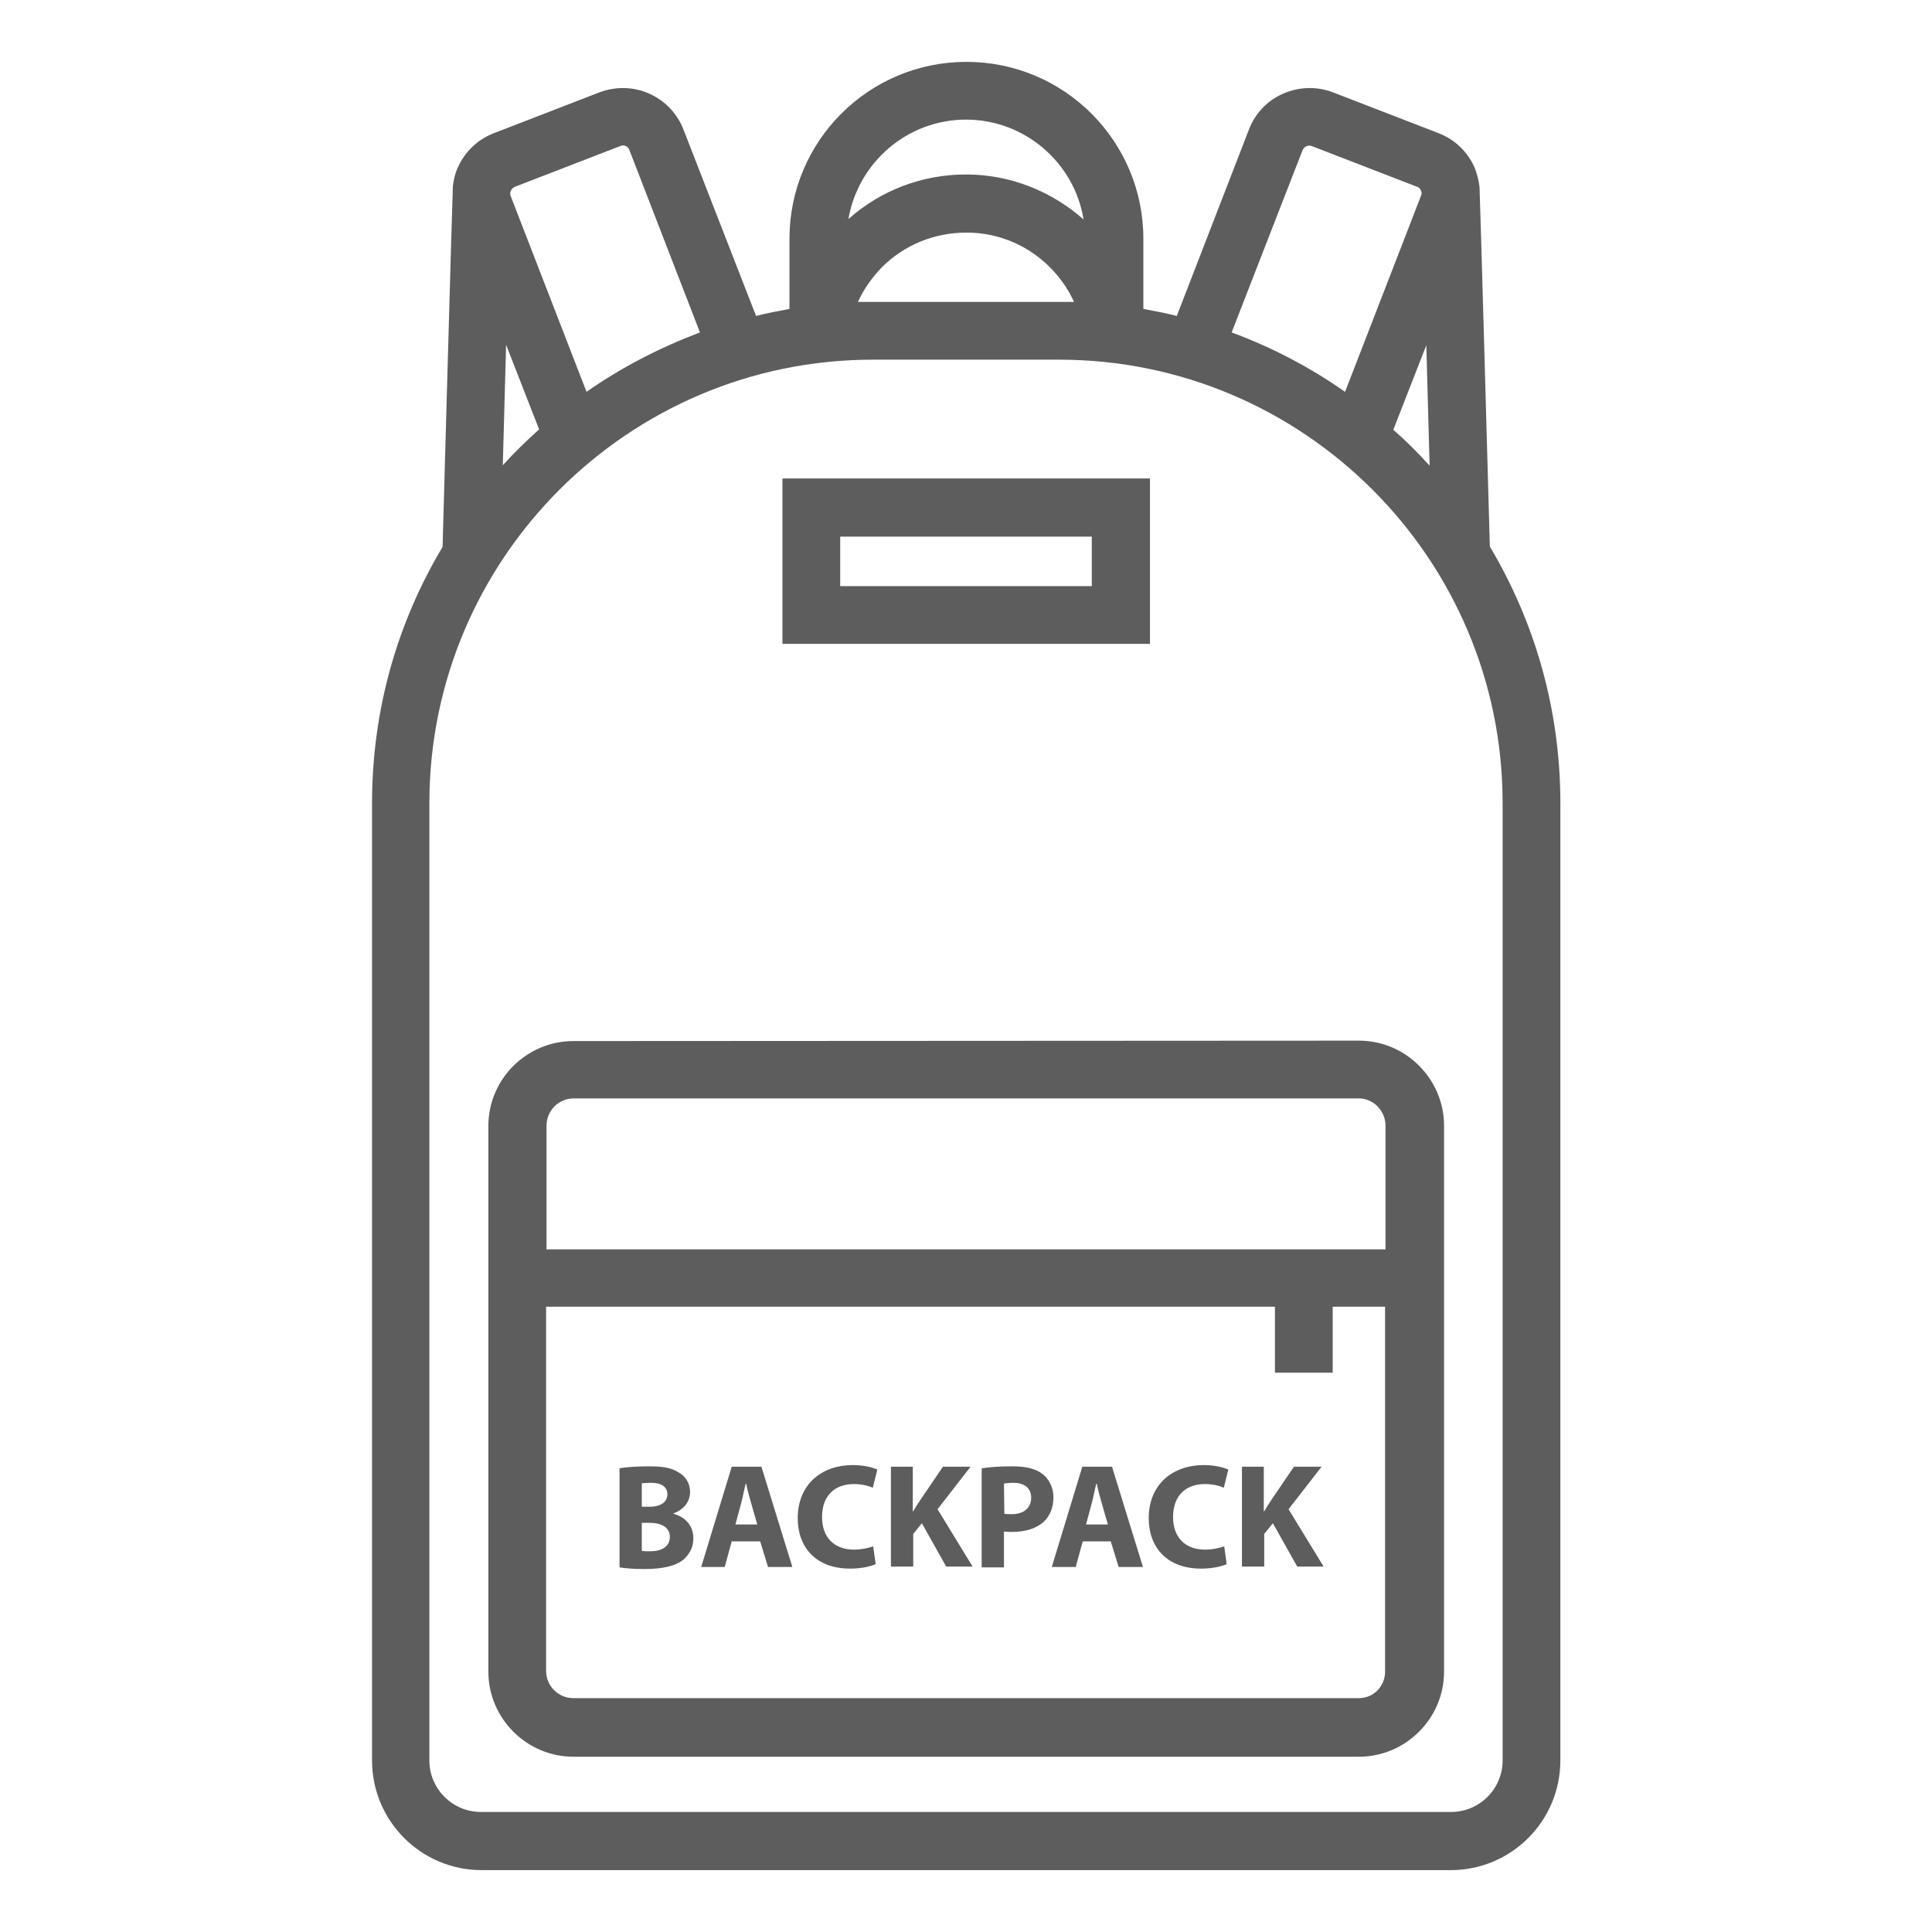 <?xml version="1.0" encoding="utf-8"?>
<!-- Generator: Adobe Illustrator 19.0.0, SVG Export Plug-In . SVG Version: 6.00 Build 0)  -->
<svg version="1.1" id="Capa_1" xmlns="http://www.w3.org/2000/svg" xmlns:xlink="http://www.w3.org/1999/xlink" x="0px" y="0px"
	 viewBox="90 -18.4 468.4 468.4" style="enable-background:new 90 -18.4 468.4 468.4;" xml:space="preserve">
<style type="text/css">
	.st0{fill:#5D5D5D;}
</style>
<g>
	<g>
		<path class="st0" d="M451.2,114.1c0,0-2.4-86.2-2.5-87.2c-0.2-1.6-0.6-3.2-1.2-4.7c-1.7-3.8-4.8-6.8-8.7-8.3L413.2,4
			c-3.9-1.5-8.2-1.4-12.1,0.3s-6.8,4.8-8.3,8.7l-17.5,45.2c-2.7-0.7-5.4-1.2-8.1-1.7v-17c0-23.7-19.2-42.9-42.9-42.9
			s-42.9,19.2-42.9,42.9v17c-2.7,0.5-5.4,1-8.1,1.7L255.7,13c-1.5-3.9-4.5-7-8.3-8.7c-3.8-1.7-8.1-1.8-12.1-0.3l-25.6,9.9
			c-3.9,1.5-7,4.5-8.7,8.3c-0.7,1.5-1,3-1.2,4.5c-0.1,1.1-2.5,87.5-2.5,87.5c-10.9,18.2-17.1,39.4-17.1,62.1v232.1
			c0,14.7,11.9,26.6,26.6,26.6h234.9c14.7,0,26.6-11.9,26.6-26.6V176.3C468.3,153.6,462.1,132.4,451.2,114.1z M436.6,94.5
			c-2.8-3.1-5.7-6-8.8-8.7l8-20.5L436.6,94.5z M405.8,18c0.4-0.9,1.4-1.3,2.2-1l25.6,9.9c0.6,0.2,0.8,0.7,0.9,0.9s0.3,0.7,0,1.3
			l-18.4,47.5c-8.4-5.9-17.7-10.8-27.5-14.4L405.8,18z M324.2,10.6c14.3,0,26.3,10.5,28.5,24.2C345,28,335,23.9,324.2,23.9
			c-10.6,0-20.6,3.8-28.5,10.8C298,21.1,309.9,10.6,324.2,10.6z M350.4,54.8c-1.2,0-51.2,0-52.4,0c1.4-3.1,3.4-5.9,5.8-8.4
			c5.4-5.4,12.7-8.4,20.4-8.4C335.7,37.9,345.8,44.8,350.4,54.8z M213.9,27.8c0.1-0.3,0.4-0.7,0.9-0.9l25.6-9.9
			c0.9-0.4,1.9,0.1,2.2,1l17.1,44.2c-9.8,3.7-19.1,8.5-27.5,14.4l-18.4-47.5C213.6,28.6,213.7,28.1,213.9,27.8z M212.7,65.2l8,20.5
			c-3.1,2.8-6.1,5.7-8.8,8.7L212.7,65.2z M454.3,408.4c0,6.9-5.6,12.5-12.5,12.5H206.6c-6.9,0-12.5-5.6-12.5-12.5V176.3
			c0-59.2,48.2-107.5,107.5-107.5h45.2c59.2,0,107.5,48.2,107.5,107.5V408.4L454.3,408.4z"/>
		<path class="st0" d="M229,234c-11.3,0-20.6,9.2-20.6,20.6v132.3c0,11.3,9.3,20.6,20.6,20.6h190.5c11.3,0,20.6-9.3,20.6-20.6V254.5
			c0-11.3-9.3-20.6-20.6-20.6L229,234L229,234z M419.5,393.3H229c-3.6,0-6.6-2.9-6.6-6.6v-88.3h176.7v16h14v-16h12.7v88.3
			C425.9,390.4,423,393.3,419.5,393.3z M425.9,254.5v30H222.5v-30c0-3.6,2.9-6.6,6.6-6.6h190.5C423,248,425.9,250.9,425.9,254.5z"/>
		<path class="st0" d="M368.8,97.6h-89.1v40.1h89.1V97.6z M354.7,123.7h-61v-12h61V123.7z"/>
	</g>
	<g>
		<path class="st0" d="M240.1,337.6c1.4-0.3,4.4-0.5,7.1-0.5c3.4,0,5.4,0.3,7.2,1.4c1.7,0.9,2.9,2.6,2.9,4.8c0,2.2-1.3,4.2-4,5.2
			v0.1c2.8,0.8,4.8,2.8,4.8,6c0,2.2-1,3.9-2.5,5.2c-1.8,1.4-4.7,2.2-9.5,2.2c-2.7,0-4.7-0.2-5.9-0.4v-24H240.1z M245.6,346.9h1.8
			c2.9,0,4.4-1.2,4.4-3s-1.4-2.8-3.9-2.8c-1.2,0-1.9,0.1-2.3,0.1V346.9z M245.6,357.6c0.5,0.1,1.2,0.1,2.1,0.1c2.5,0,4.7-1,4.7-3.5
			c0-2.4-2.2-3.4-4.9-3.4h-1.9V357.6L245.6,357.6z"/>
		<path class="st0" d="M267.4,355.3l-1.7,6.2h-5.7l7.4-24.3h7.2l7.5,24.3h-5.9l-1.9-6.2H267.4z M273.6,351.2l-1.5-5.2
			c-0.4-1.4-0.9-3.2-1.2-4.7h-0.1c-0.4,1.4-0.7,3.3-1.1,4.7l-1.4,5.2H273.6z"/>
		<path class="st0" d="M302.3,360.8c-1,0.5-3.3,1.1-6.2,1.1c-8.4,0-12.7-5.3-12.7-12.2c0-8.3,5.9-12.9,13.3-12.9c2.8,0,5,0.6,6,1.1
			l-1.1,4.4c-1.1-0.5-2.7-0.9-4.6-0.9c-4.4,0-7.7,2.6-7.7,8c0,4.9,2.9,7.9,7.8,7.9c1.7,0,3.5-0.4,4.6-0.8L302.3,360.8z"/>
		<path class="st0" d="M305.9,337.2h5.4V348h0.1c0.5-0.9,1.1-1.8,1.7-2.7l5.5-8.1h6.7l-8,10.3l8.5,13.9h-6.4l-5.9-10.5l-2.1,2.6v7.9
			H306v-24.2H305.9z"/>
		<path class="st0" d="M328,337.6c1.7-0.3,4.1-0.5,7.4-0.5c3.4,0,5.8,0.6,7.4,1.9c1.5,1.2,2.6,3.2,2.6,5.6s-0.8,4.4-2.2,5.8
			c-1.9,1.8-4.6,2.6-7.9,2.6c-0.7,0-1.4,0-1.9-0.1v8.7H328V337.6z M333.5,348.6c0.5,0.1,1,0.1,1.8,0.1c2.9,0,4.7-1.5,4.7-4
			c0-2.2-1.5-3.6-4.3-3.6c-1.1,0-1.9,0.1-2.3,0.2L333.5,348.6L333.5,348.6z"/>
		<path class="st0" d="M352.5,355.3l-1.7,6.2H345l7.4-24.3h7.2l7.5,24.3h-5.9l-1.9-6.2H352.5z M358.6,351.2l-1.5-5.2
			c-0.4-1.4-0.9-3.2-1.2-4.7h-0.1c-0.4,1.4-0.7,3.3-1.1,4.7l-1.4,5.2H358.6z"/>
		<path class="st0" d="M387.4,360.8c-1,0.5-3.3,1.1-6.2,1.1c-8.4,0-12.7-5.3-12.7-12.2c0-8.3,5.9-12.9,13.3-12.9c2.8,0,5,0.6,6,1.1
			l-1.1,4.4c-1.1-0.5-2.7-0.9-4.6-0.9c-4.4,0-7.7,2.6-7.7,8c0,4.9,2.9,7.9,7.8,7.9c1.7,0,3.5-0.4,4.6-0.8L387.4,360.8z"/>
		<path class="st0" d="M391,337.2h5.4V348h0.1c0.5-0.9,1.1-1.8,1.7-2.7l5.5-8.1h6.7l-8,10.3l8.5,13.9h-6.4l-5.9-10.5l-2.1,2.6v7.9
			h-5.4v-24.2H391z"/>
	</g>
</g>
</svg>
